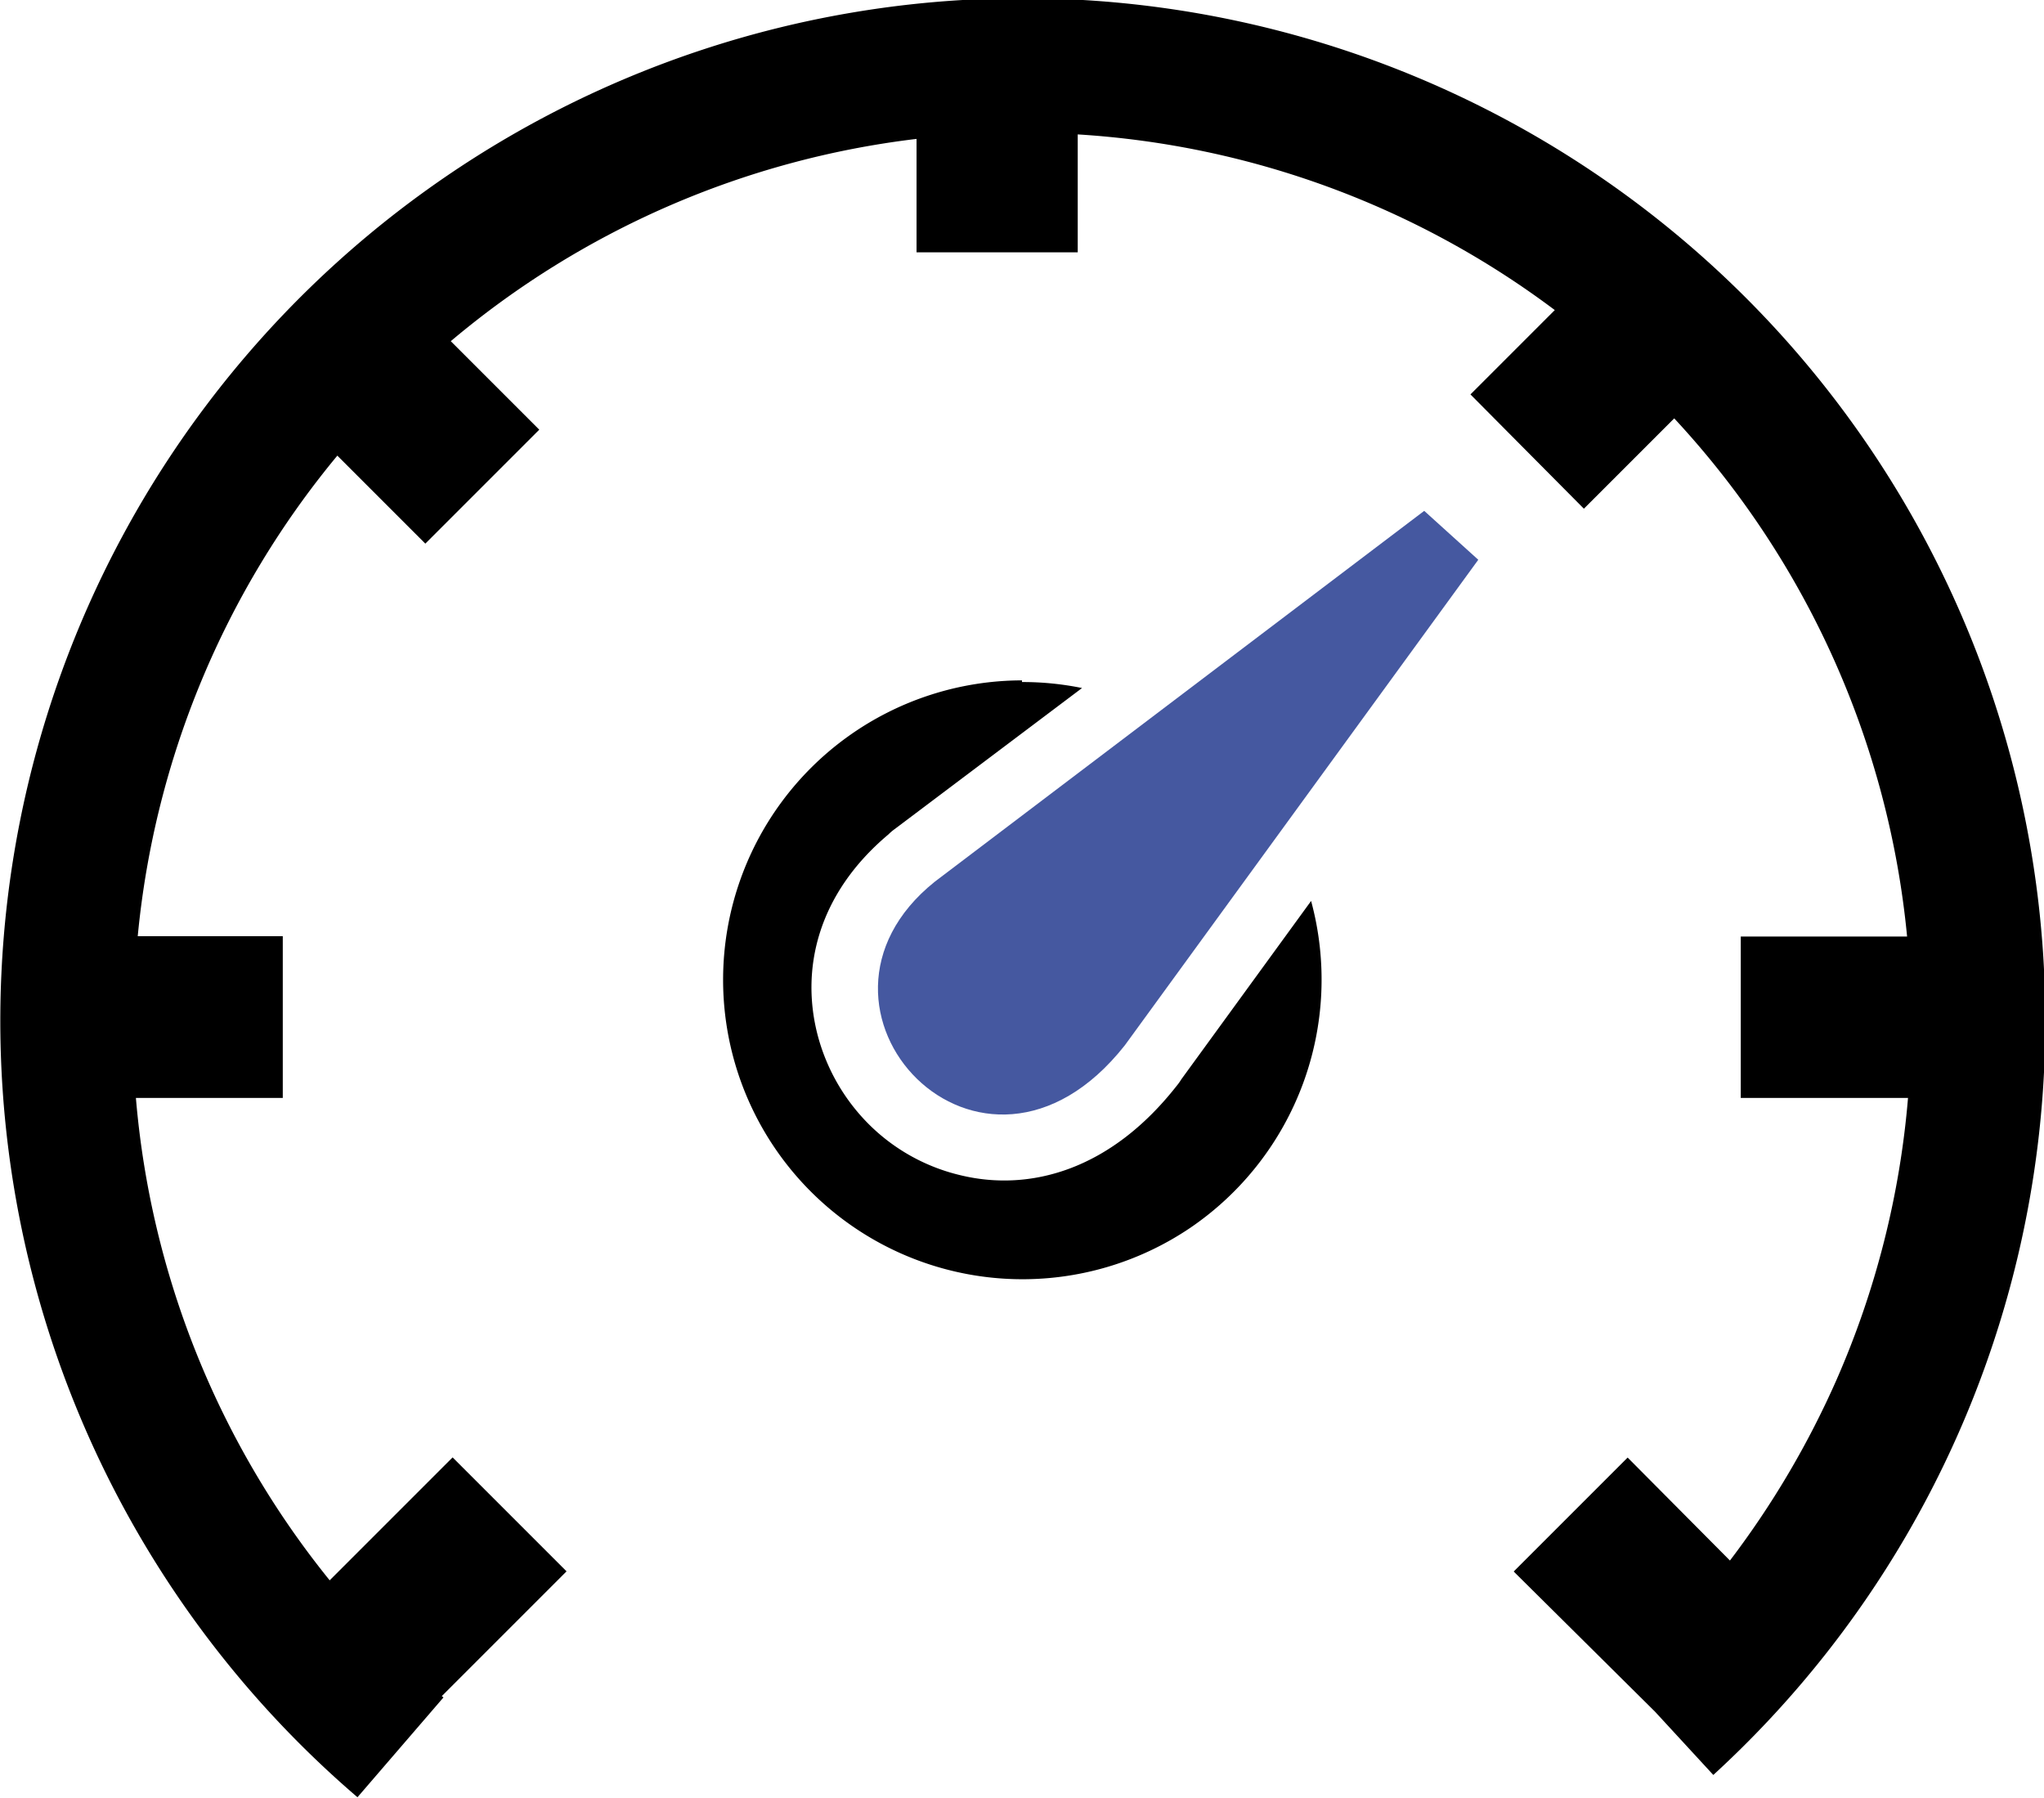 <svg id="Layer_1" data-name="Layer 1" xmlns="http://www.w3.org/2000/svg" viewBox="0 0 122.88 108.1"><defs><style>.cls-1{fill:#4558A0;fill-rule:evenodd;}</style></defs><title>speed-test</title><path d="M114.71,66H104.65v-9.7h10a53.23,53.23,0,0,0-14-31.15l-5.43,5.43L88.4,23.71l5.07-5.07A53.21,53.21,0,0,0,64.79,8.08v7.09H55.1V8.35a53.23,53.23,0,0,0-28,12.16l5.32,5.32-6.85,6.85-5.29-5.29a53.17,53.17,0,0,0-12,28.89H17V66H8.17A53.19,53.19,0,0,0,19.82,95l7.39-7.39,6.85,6.85-7.5,7.5.1.08-5.17,6A61.47,61.47,0,1,1,103,106.7l-3.51-3.81,0,0L91,94.47l6.85-6.85L104,93.81a53.84,53.84,0,0,0,6.41-10.87,53.12,53.12,0,0,0,4.3-17Zm-53.27-25a17.9,17.9,0,0,1,3.61.36L53.8,49.83a3.09,3.09,0,0,0-.39.33c-4.31,3.62-5.3,8.19-4.23,12.16a11.83,11.83,0,0,0,3.12,5.33,11.56,11.56,0,0,0,5.45,3c4.14,1,9-.28,13-5.39a3.28,3.28,0,0,0,.27-.38l7.8-10.72a18.05,18.05,0,0,1-7.25,19.64,18,18,0,1,1-10.13-32.9Z"/><path class="cls-1" d="M85.62,30.71,56.2,53C46.74,60.58,59,73.76,67.62,62.84L88.87,33.65l-3.25-2.94Z"/></svg>